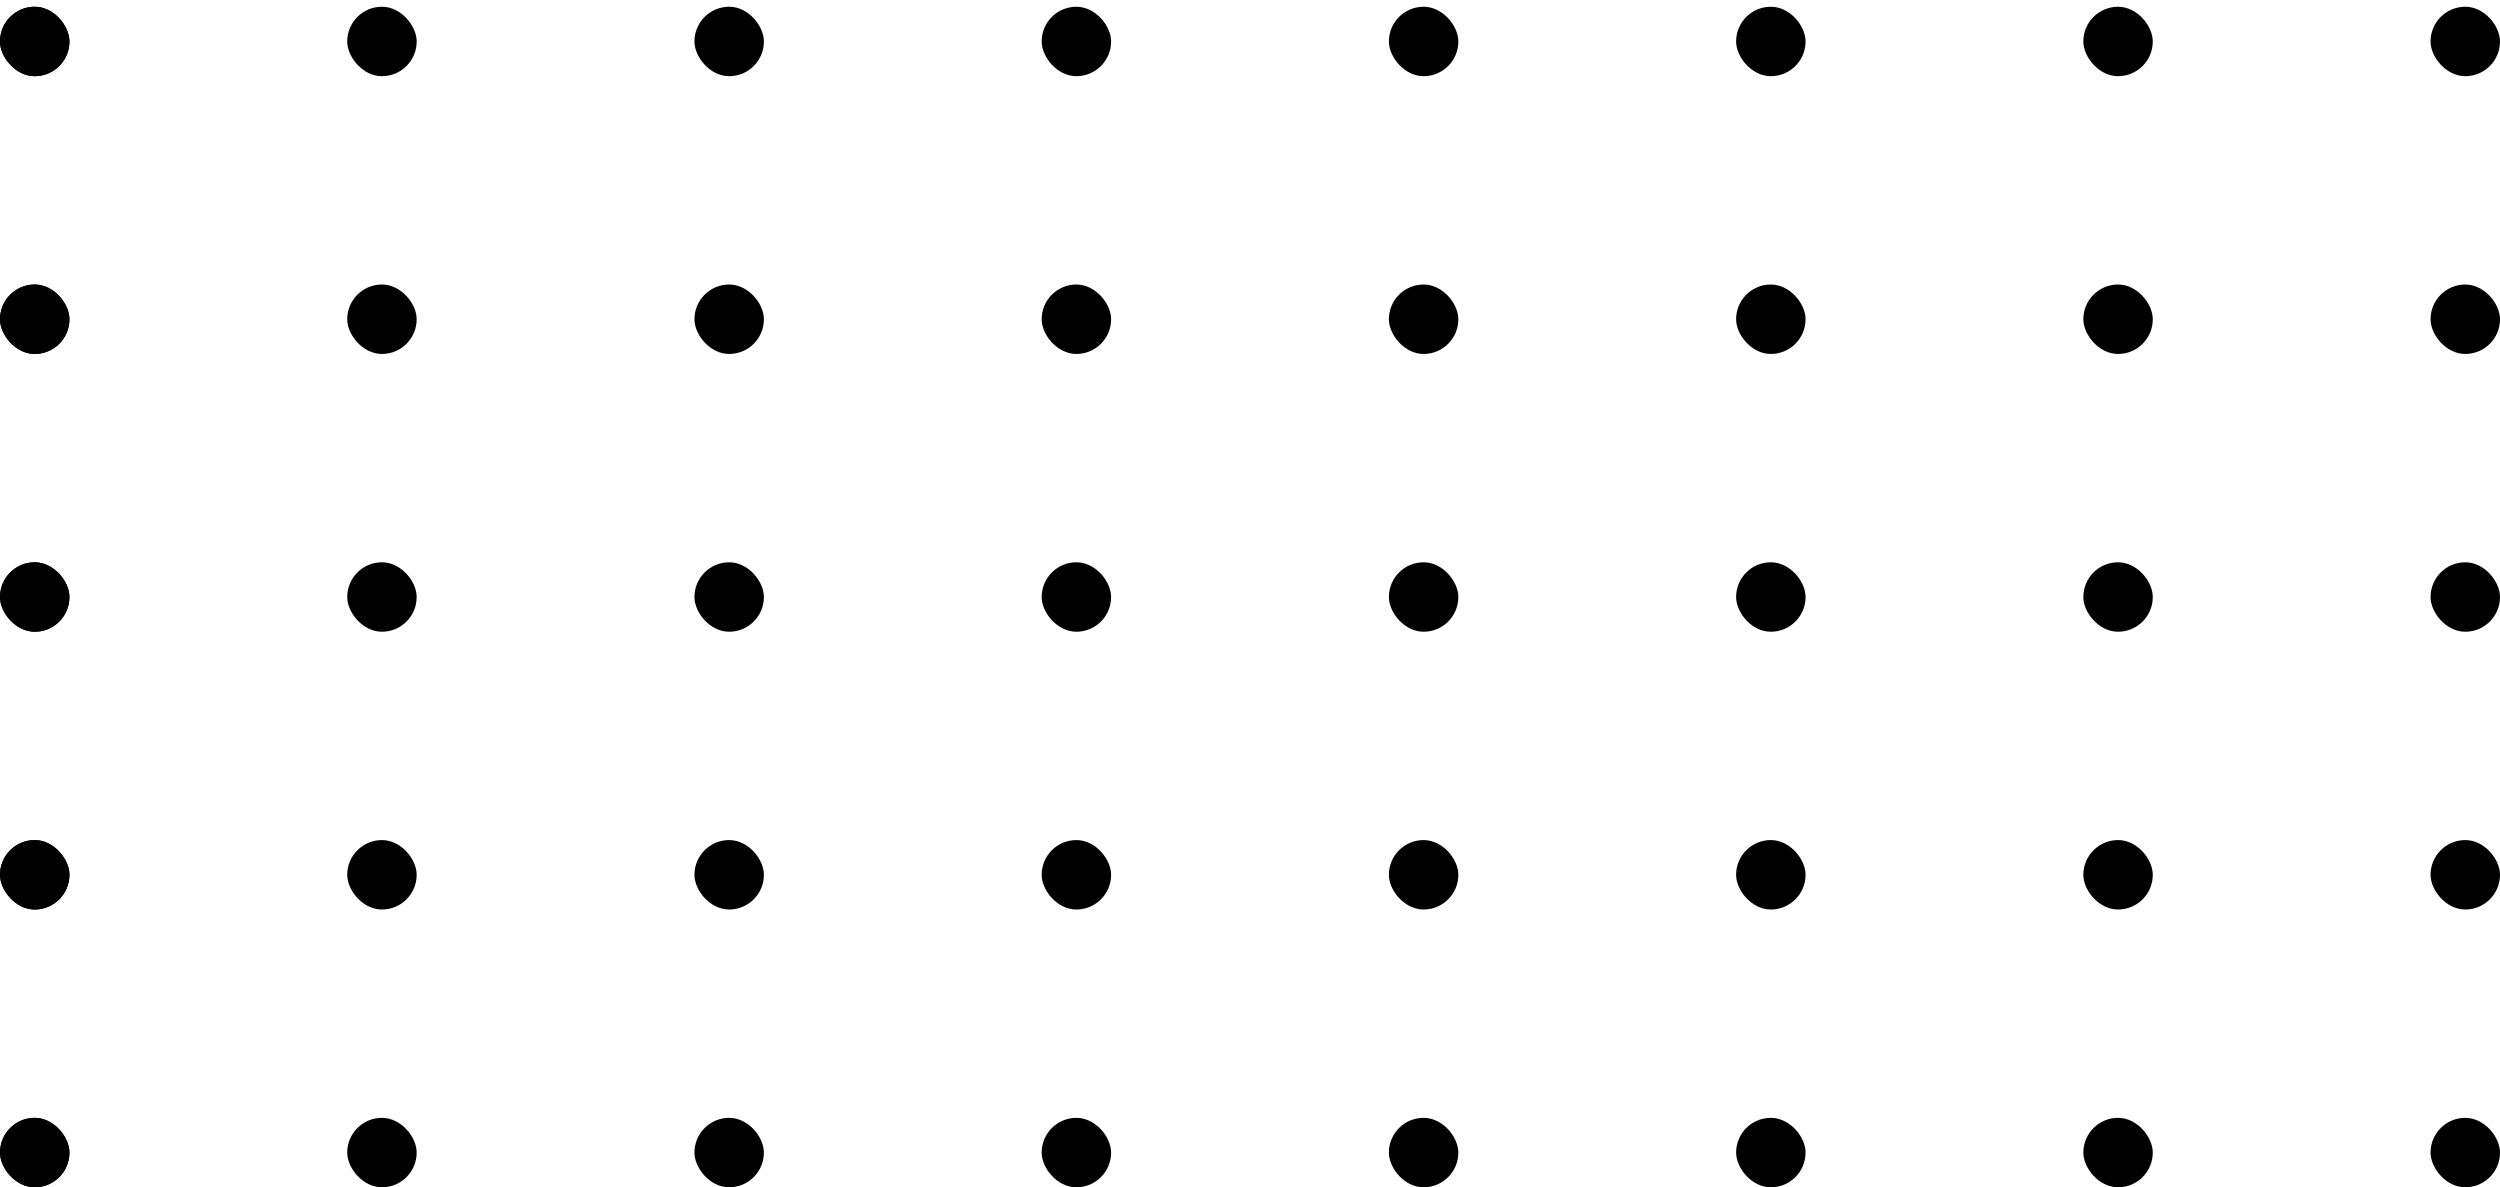 <svg width="299" height="142" viewBox="0 0 299 142" fill="none" xmlns="http://www.w3.org/2000/svg">
<rect y="0.806" width="8.306" height="8.306" rx="4.153" fill="black"/>
<rect y="0.806" width="8.306" height="8.306" rx="4.153" fill="black"/>
<rect x="41.528" y="0.806" width="8.306" height="8.306" rx="4.153" fill="black"/>
<rect x="83.056" y="0.806" width="8.306" height="8.306" rx="4.153" fill="black"/>
<rect x="124.583" y="0.806" width="8.306" height="8.306" rx="4.153" fill="black"/>
<rect x="166.111" y="0.806" width="8.306" height="8.306" rx="4.153" fill="black"/>
<rect x="207.639" y="0.806" width="8.306" height="8.306" rx="4.153" fill="black"/>
<rect x="249.167" y="0.806" width="8.306" height="8.306" rx="4.153" fill="black"/>
<rect x="290.694" y="0.806" width="8.306" height="8.306" rx="4.153" fill="black"/>
<rect y="34.028" width="8.306" height="8.306" rx="4.153" fill="black"/>
<rect y="34.028" width="8.306" height="8.306" rx="4.153" fill="black"/>
<rect x="41.528" y="34.028" width="8.306" height="8.306" rx="4.153" fill="black"/>
<rect x="83.056" y="34.028" width="8.306" height="8.306" rx="4.153" fill="black"/>
<rect x="124.583" y="34.028" width="8.306" height="8.306" rx="4.153" fill="black"/>
<rect x="166.111" y="34.028" width="8.306" height="8.306" rx="4.153" fill="black"/>
<rect x="207.639" y="34.028" width="8.306" height="8.306" rx="4.153" fill="black"/>
<rect x="249.167" y="34.028" width="8.306" height="8.306" rx="4.153" fill="black"/>
<rect x="290.694" y="34.028" width="8.306" height="8.306" rx="4.153" fill="black"/>
<rect y="67.25" width="8.306" height="8.306" rx="4.153" fill="black"/>
<rect y="67.25" width="8.306" height="8.306" rx="4.153" fill="black"/>
<rect x="41.528" y="67.25" width="8.306" height="8.306" rx="4.153" fill="black"/>
<rect x="83.056" y="67.25" width="8.306" height="8.306" rx="4.153" fill="black"/>
<rect x="124.583" y="67.25" width="8.306" height="8.306" rx="4.153" fill="black"/>
<rect x="166.111" y="67.25" width="8.306" height="8.306" rx="4.153" fill="black"/>
<rect x="207.639" y="67.25" width="8.306" height="8.306" rx="4.153" fill="black"/>
<rect x="249.167" y="67.25" width="8.306" height="8.306" rx="4.153" fill="black"/>
<rect x="290.694" y="67.25" width="8.306" height="8.306" rx="4.153" fill="black"/>
<rect y="100.472" width="8.306" height="8.306" rx="4.153" fill="black"/>
<rect y="100.472" width="8.306" height="8.306" rx="4.153" fill="black"/>
<rect x="41.528" y="100.472" width="8.306" height="8.306" rx="4.153" fill="black"/>
<rect x="83.056" y="100.472" width="8.306" height="8.306" rx="4.153" fill="black"/>
<rect x="124.583" y="100.472" width="8.306" height="8.306" rx="4.153" fill="black"/>
<rect x="166.111" y="100.472" width="8.306" height="8.306" rx="4.153" fill="black"/>
<rect x="207.639" y="100.472" width="8.306" height="8.306" rx="4.153" fill="black"/>
<rect x="249.167" y="100.472" width="8.306" height="8.306" rx="4.153" fill="black"/>
<rect x="290.694" y="100.472" width="8.306" height="8.306" rx="4.153" fill="black"/>
<rect y="133.694" width="8.306" height="8.306" rx="4.153" fill="black"/>
<rect y="133.694" width="8.306" height="8.306" rx="4.153" fill="black"/>
<rect x="41.528" y="133.694" width="8.306" height="8.306" rx="4.153" fill="black"/>
<rect x="83.056" y="133.694" width="8.306" height="8.306" rx="4.153" fill="black"/>
<rect x="124.583" y="133.694" width="8.306" height="8.306" rx="4.153" fill="black"/>
<rect x="166.111" y="133.694" width="8.306" height="8.306" rx="4.153" fill="black"/>
<rect x="207.639" y="133.694" width="8.306" height="8.306" rx="4.153" fill="black"/>
<rect x="249.167" y="133.694" width="8.306" height="8.306" rx="4.153" fill="black"/>
<rect x="290.694" y="133.694" width="8.306" height="8.306" rx="4.153" fill="black"/>
</svg>
